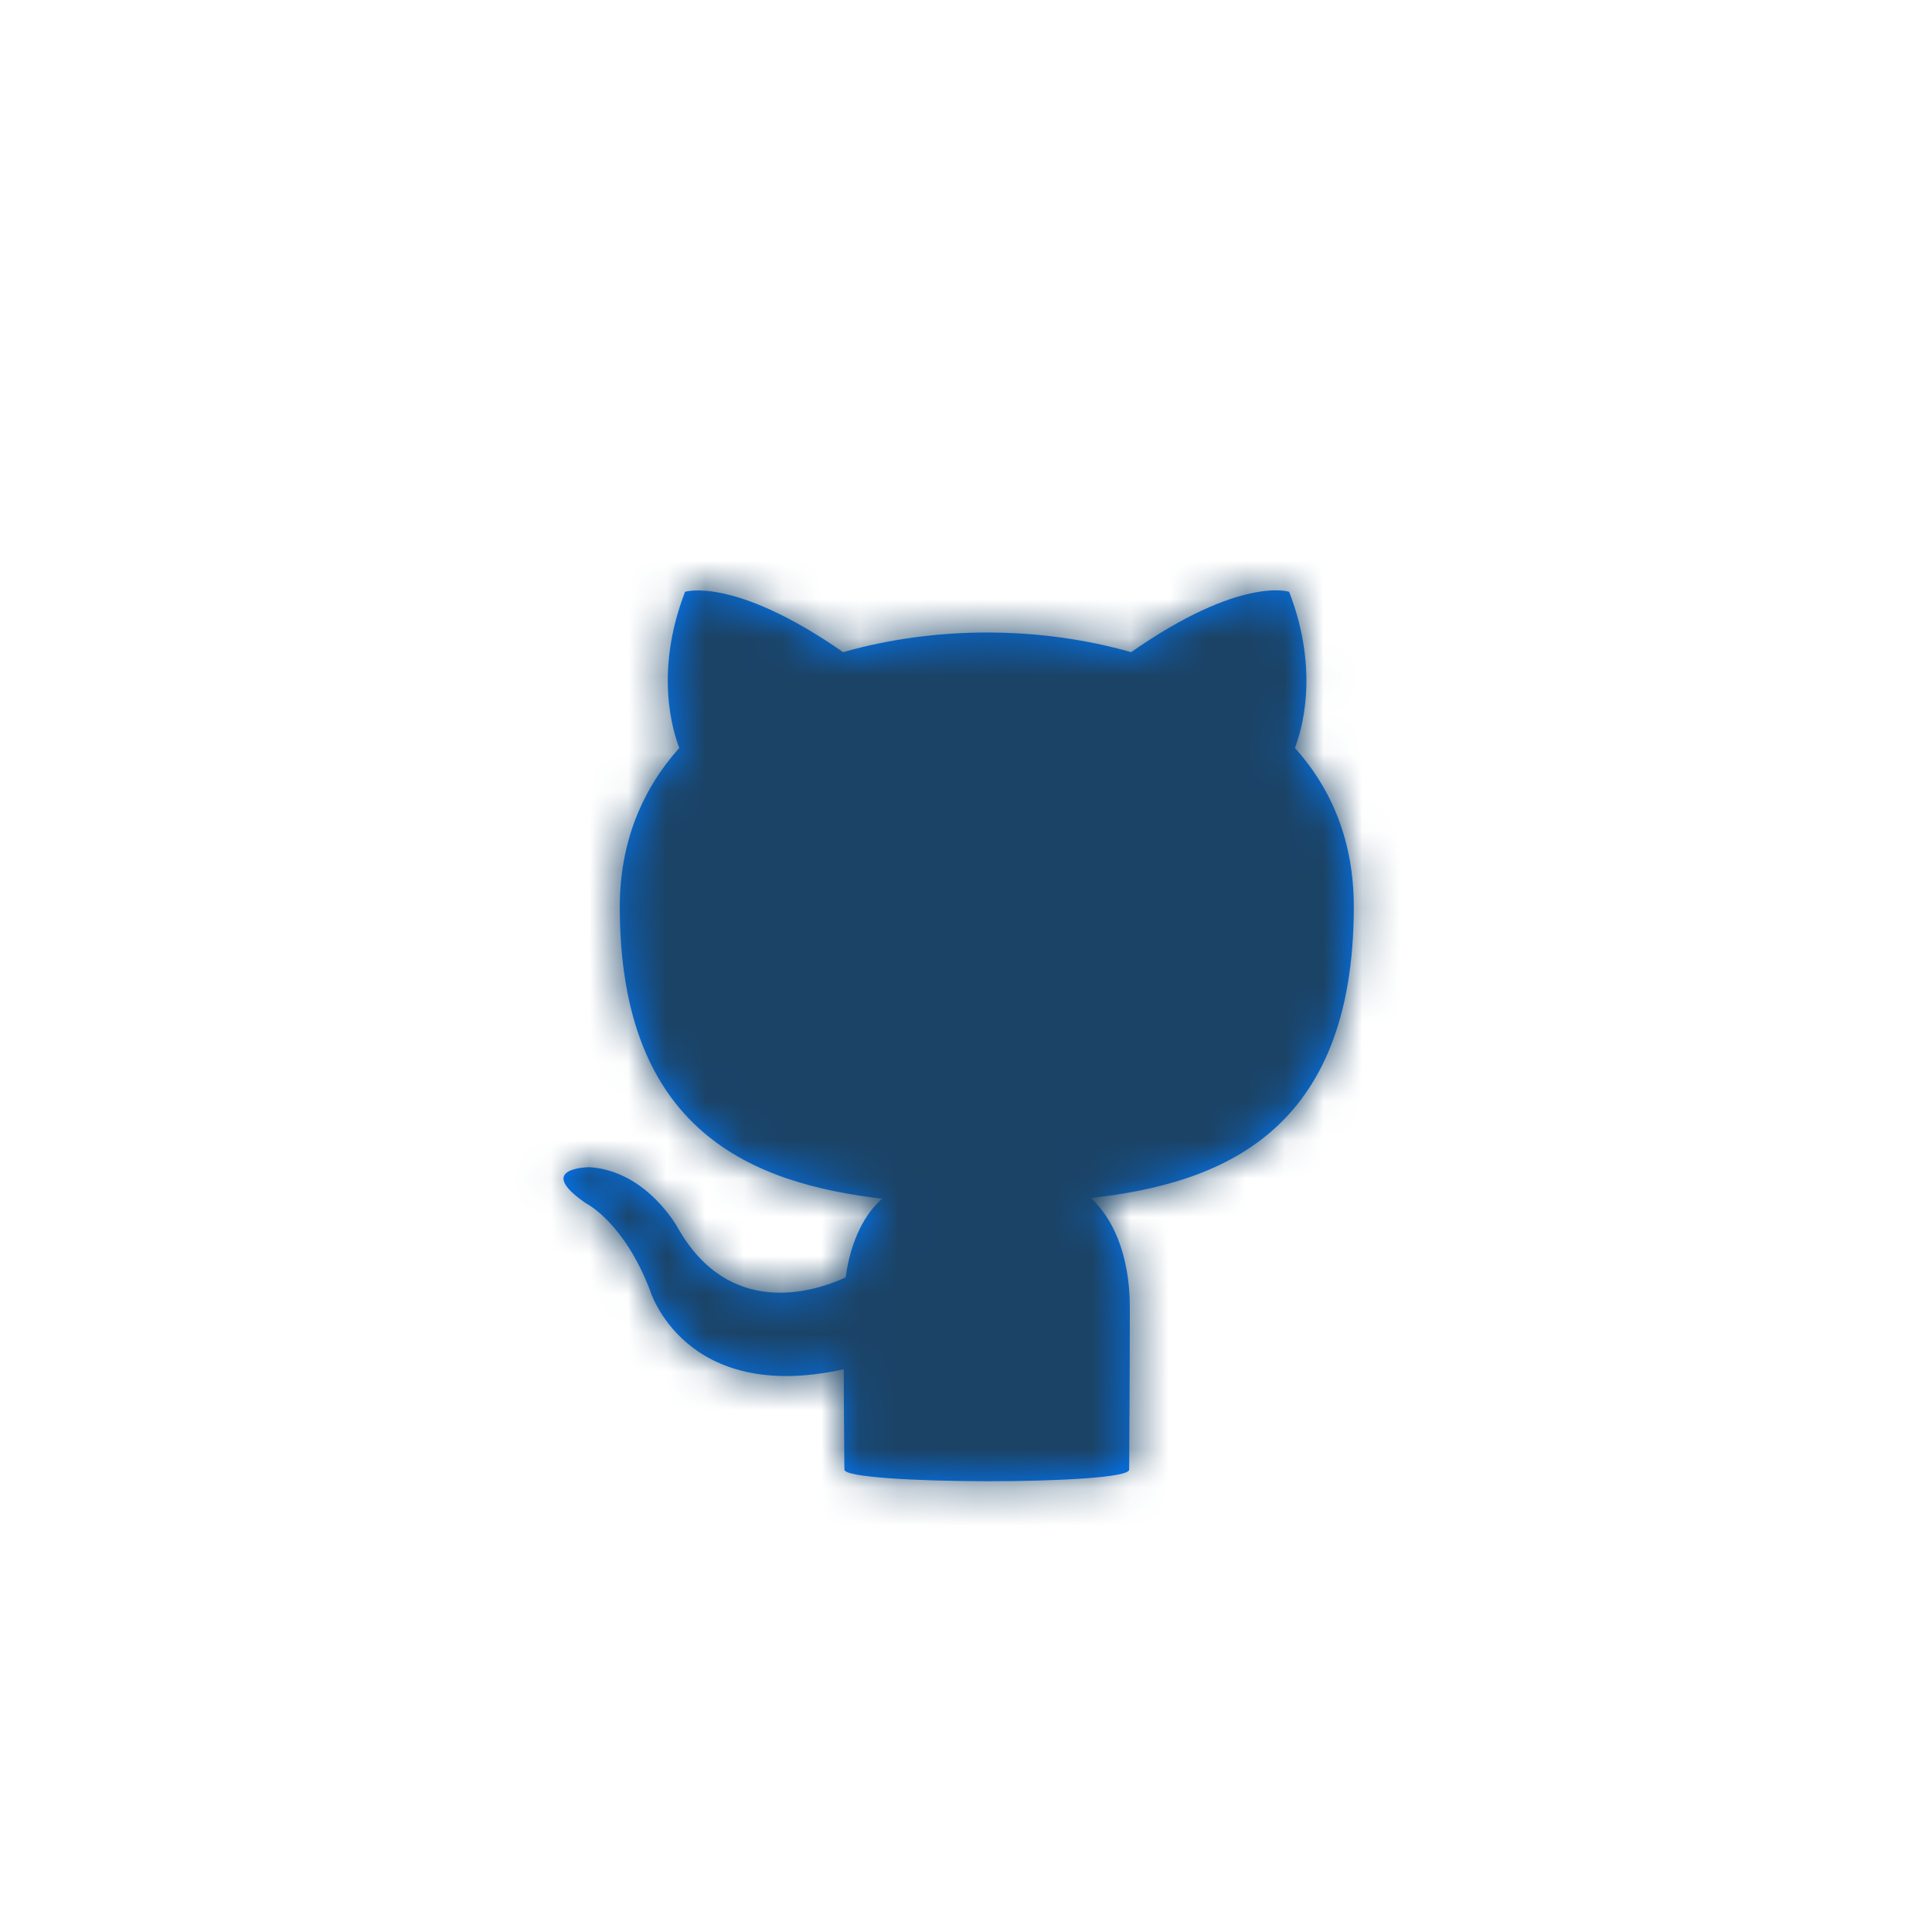 <?xml version="1.0" encoding="UTF-8"?>
<svg width="50px" height="50px" viewBox="0 0 50 50" version="1.1" xmlns="http://www.w3.org/2000/svg" xmlns:xlink="http://www.w3.org/1999/xlink">
    <!-- Generator: Sketch 51.2 (57519) - http://www.bohemiancoding.com/sketch -->
    <title>githubblue</title>
    <desc>Created with Sketch.</desc>
    <defs>
        <path d="M8.103,23.034 C8.103,22.677 8.087,21.71 8.087,20.436 C3.946,21.353 3.068,18.382 3.068,18.382 C2.389,16.616 1.412,16.14 1.412,16.14 C0.054,15.207 1.512,15.207 1.512,15.207 C3.002,15.308 3.797,16.786 3.797,16.786 C5.122,19.112 7.292,18.45 8.136,18.059 C8.269,17.074 8.65,16.395 9.08,16.022 C5.768,15.631 2.29,14.324 2.29,8.466 C2.29,6.802 2.87,5.427 3.83,4.357 C3.681,3.966 3.168,2.421 3.979,0.316 C3.979,0.316 5.238,-0.092 8.07,1.878 C9.262,1.538 10.538,1.369 11.796,1.369 C13.055,1.369 14.33,1.538 15.523,1.878 C18.371,-0.109 19.613,0.316 19.613,0.316 C20.425,2.421 19.911,3.966 19.762,4.357 C20.723,5.427 21.286,6.785 21.286,8.466 C21.286,14.341 17.808,15.631 14.479,16.005 C15.009,16.48 15.49,17.414 15.49,18.84 C15.49,20.878 15.473,22.525 15.473,23.034 C15.473,23.442 8.103,23.425 8.103,23.034 Z" id="path-1"></path>
    </defs>
    <g id="Page-1" stroke="none" stroke-width="1" fill="none" fill-rule="evenodd">
        <g id="社区" transform="translate(-1170, -617)">
            <g id="Group-7" transform="translate(1170, 338)">
                <g id="Group-2" transform="translate(13.75, 294)">
                    <mask id="mask-2" fill="white">
                        <use xlink:href="#path-1"></use>
                    </mask>
                    <use id="Shape" fill="#007AFF" fill-rule="nonzero" xlink:href="#path-1"></use>
                    <g id="blue" mask="url(#mask-2)" fill="#1B4366">
                        <g transform="translate(-13.75, -15)" id="Rectangle">
                            <rect x="0" y="0" width="50" height="50"></rect>
                        </g>
                    </g>
                </g>
            </g>
        </g>
    </g>
</svg>